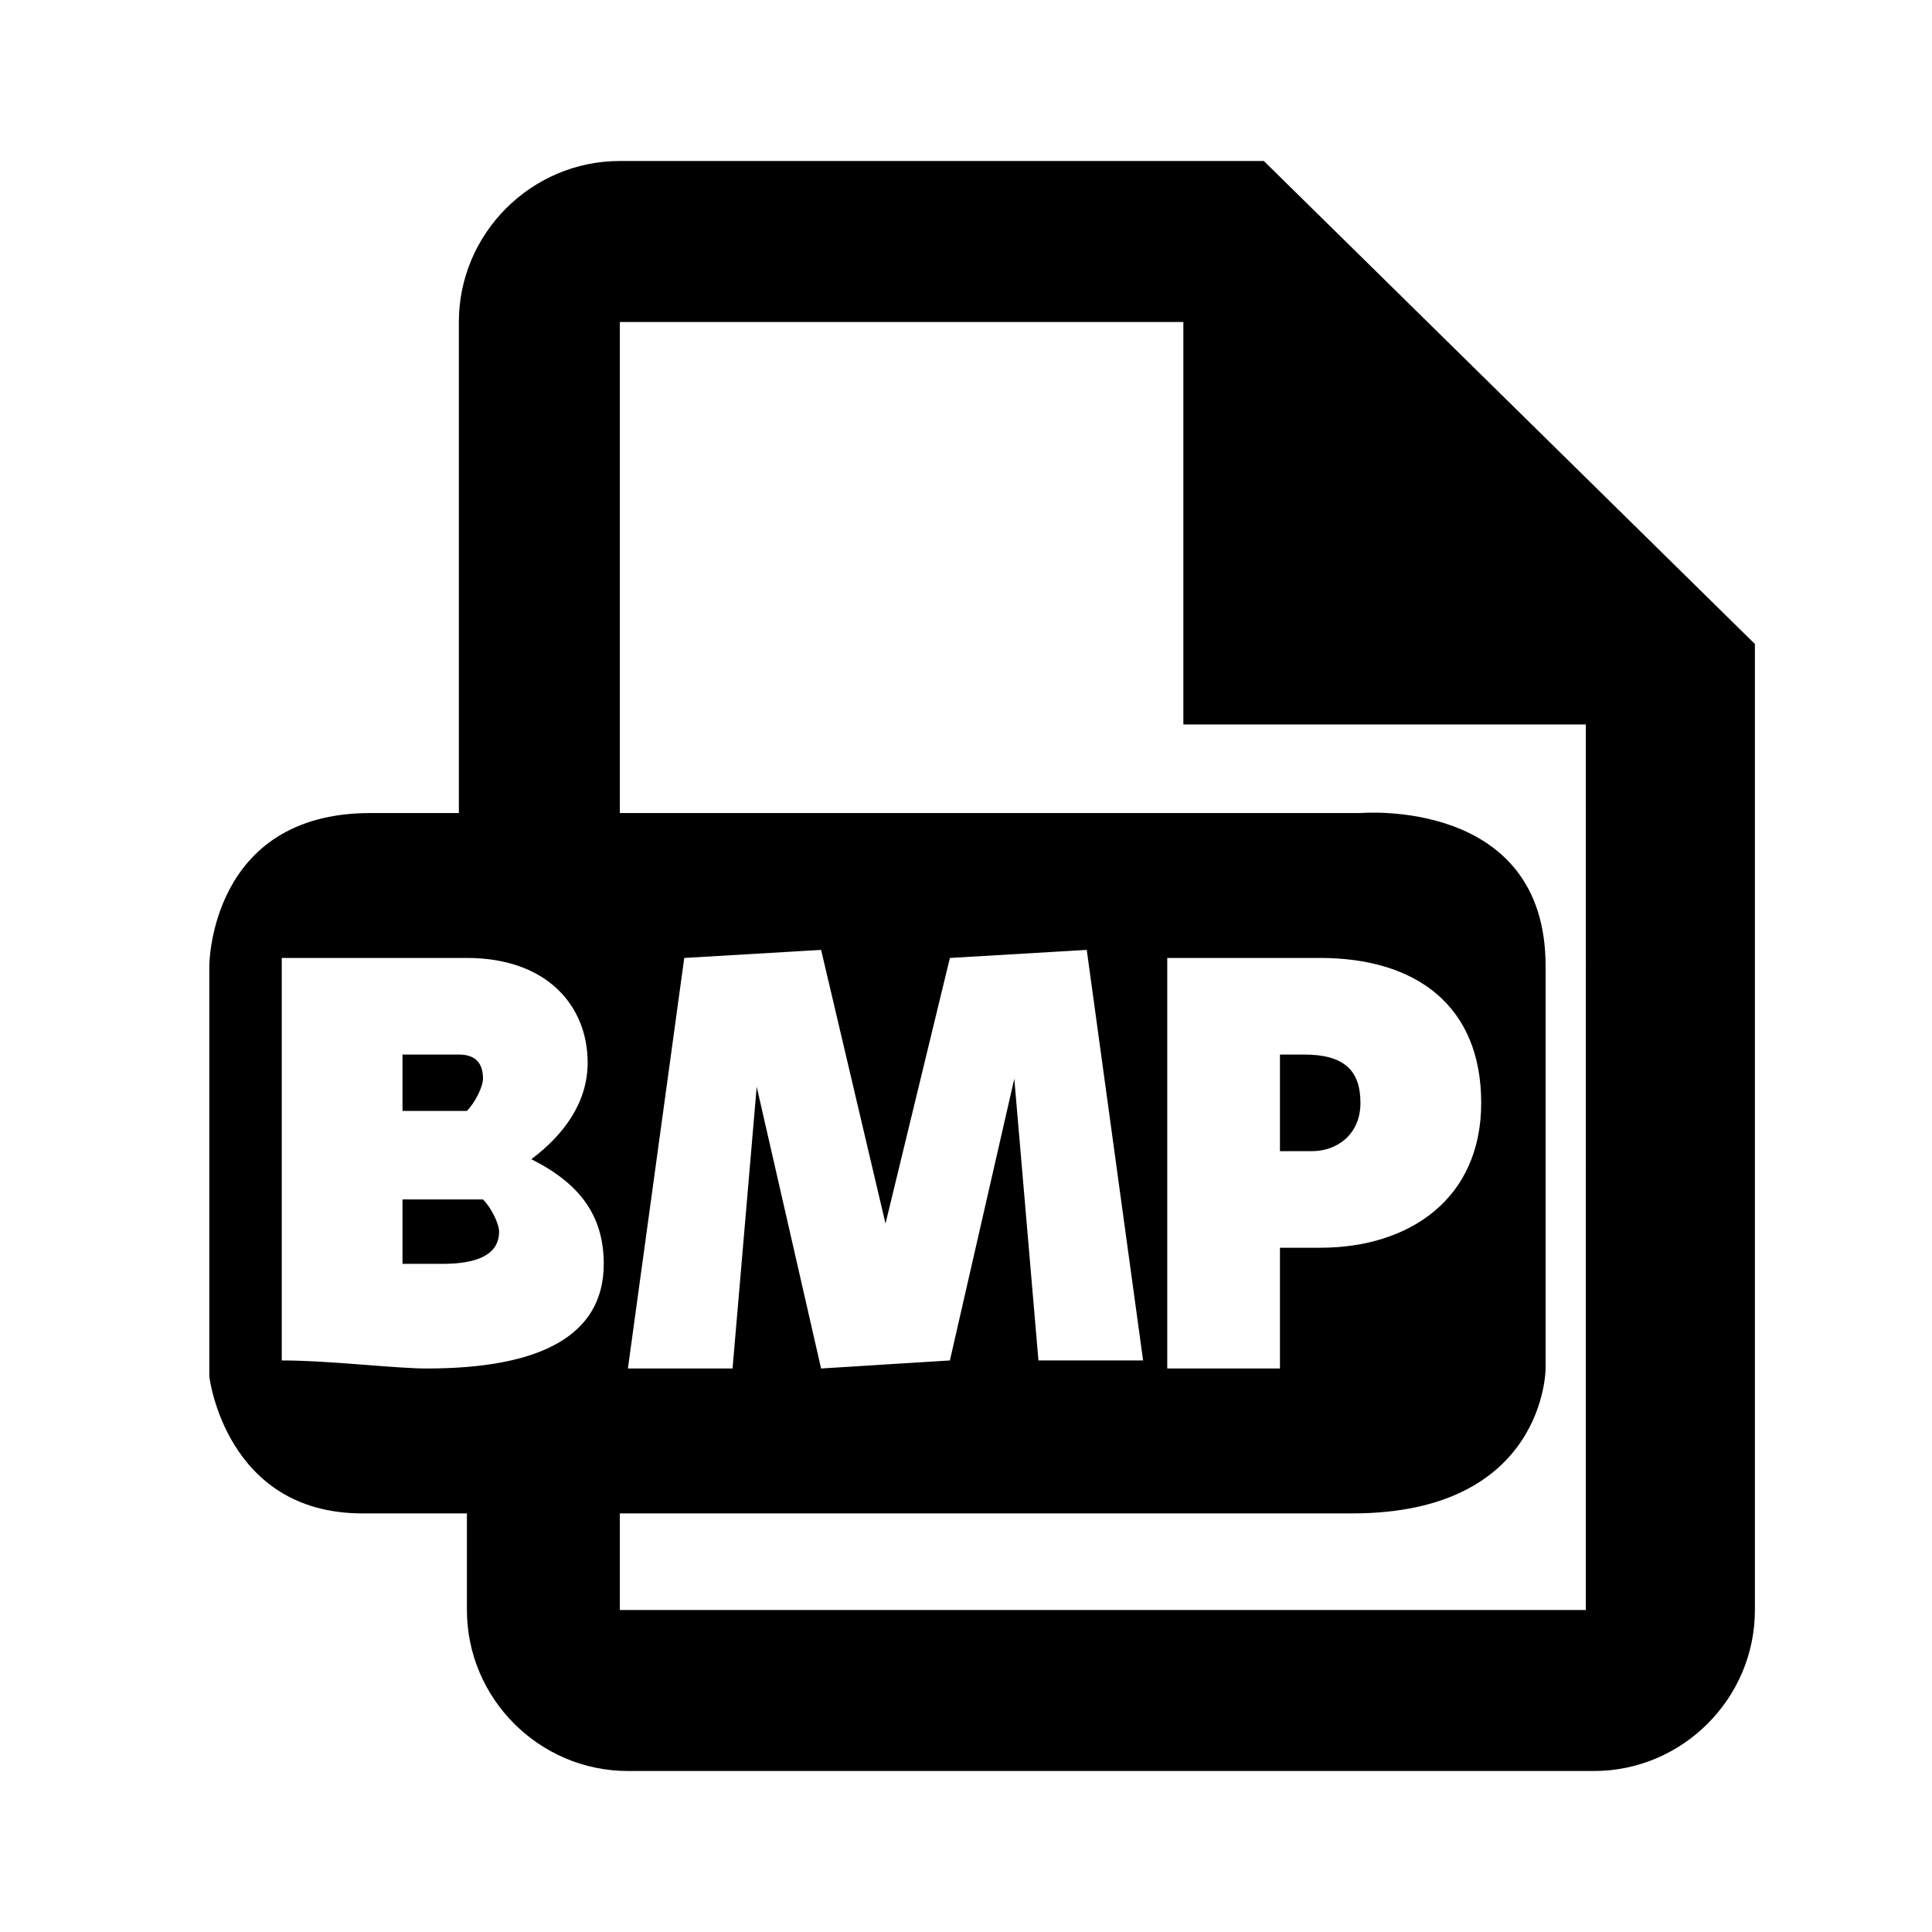 <svg enable-background="new 0 0 24 24" viewBox="0 0 24 24" xmlns="http://www.w3.org/2000/svg"><path d="m5 15v.7h.5c.4 0 .7-.1.7-.4 0-.1-.1-.3-.2-.4h-1z"/><path d="m6 13.4c0-.2-.1-.3-.3-.3h-.7v.7h.8c.1-.1.2-.3.2-.4z"/><path d="m15.7 2h-8c-1.1 0-2 .9-2 2v6.1h-1.1c-2 0-2 1.9-2 1.9v5.1s.2 1.7 1.9 1.7h1.3v1.2c0 1.1.9 2 2 2h12c1.1 0 2-.9 2-2v-12zm-10.4 15c-.4 0-1.2-.1-1.8-.1v-5h2.3c1 0 1.5.6 1.5 1.3 0 .5-.3.9-.7 1.2.6.3.9.7.9 1.3 0 .9-.8 1.3-2.2 1.3zm14.4 3h-12v-1.2h9.1c2.4 0 2.4-1.8 2.4-1.8s0-2.9 0-5-2.3-1.9-2.3-1.9h-9.2v-6.1h7v5h5zm-11.9-3 .7-5.1 1.7-.1.8 3.4.8-3.3 1.7-.1.7 5.1h-1.3l-.3-3.5-.8 3.5-1.6.1-.8-3.5-.3 3.5zm6.7 0v-5.1h1.9c1.2 0 2 .6 2 1.8s-.9 1.8-2 1.8c-.2 0-.3 0-.5 0v1.5z"/><path d="m16.9 13.7c0-.4-.2-.6-.7-.6h-.3v1.2h.4c.3 0 .6-.2.6-.6z"/></svg>